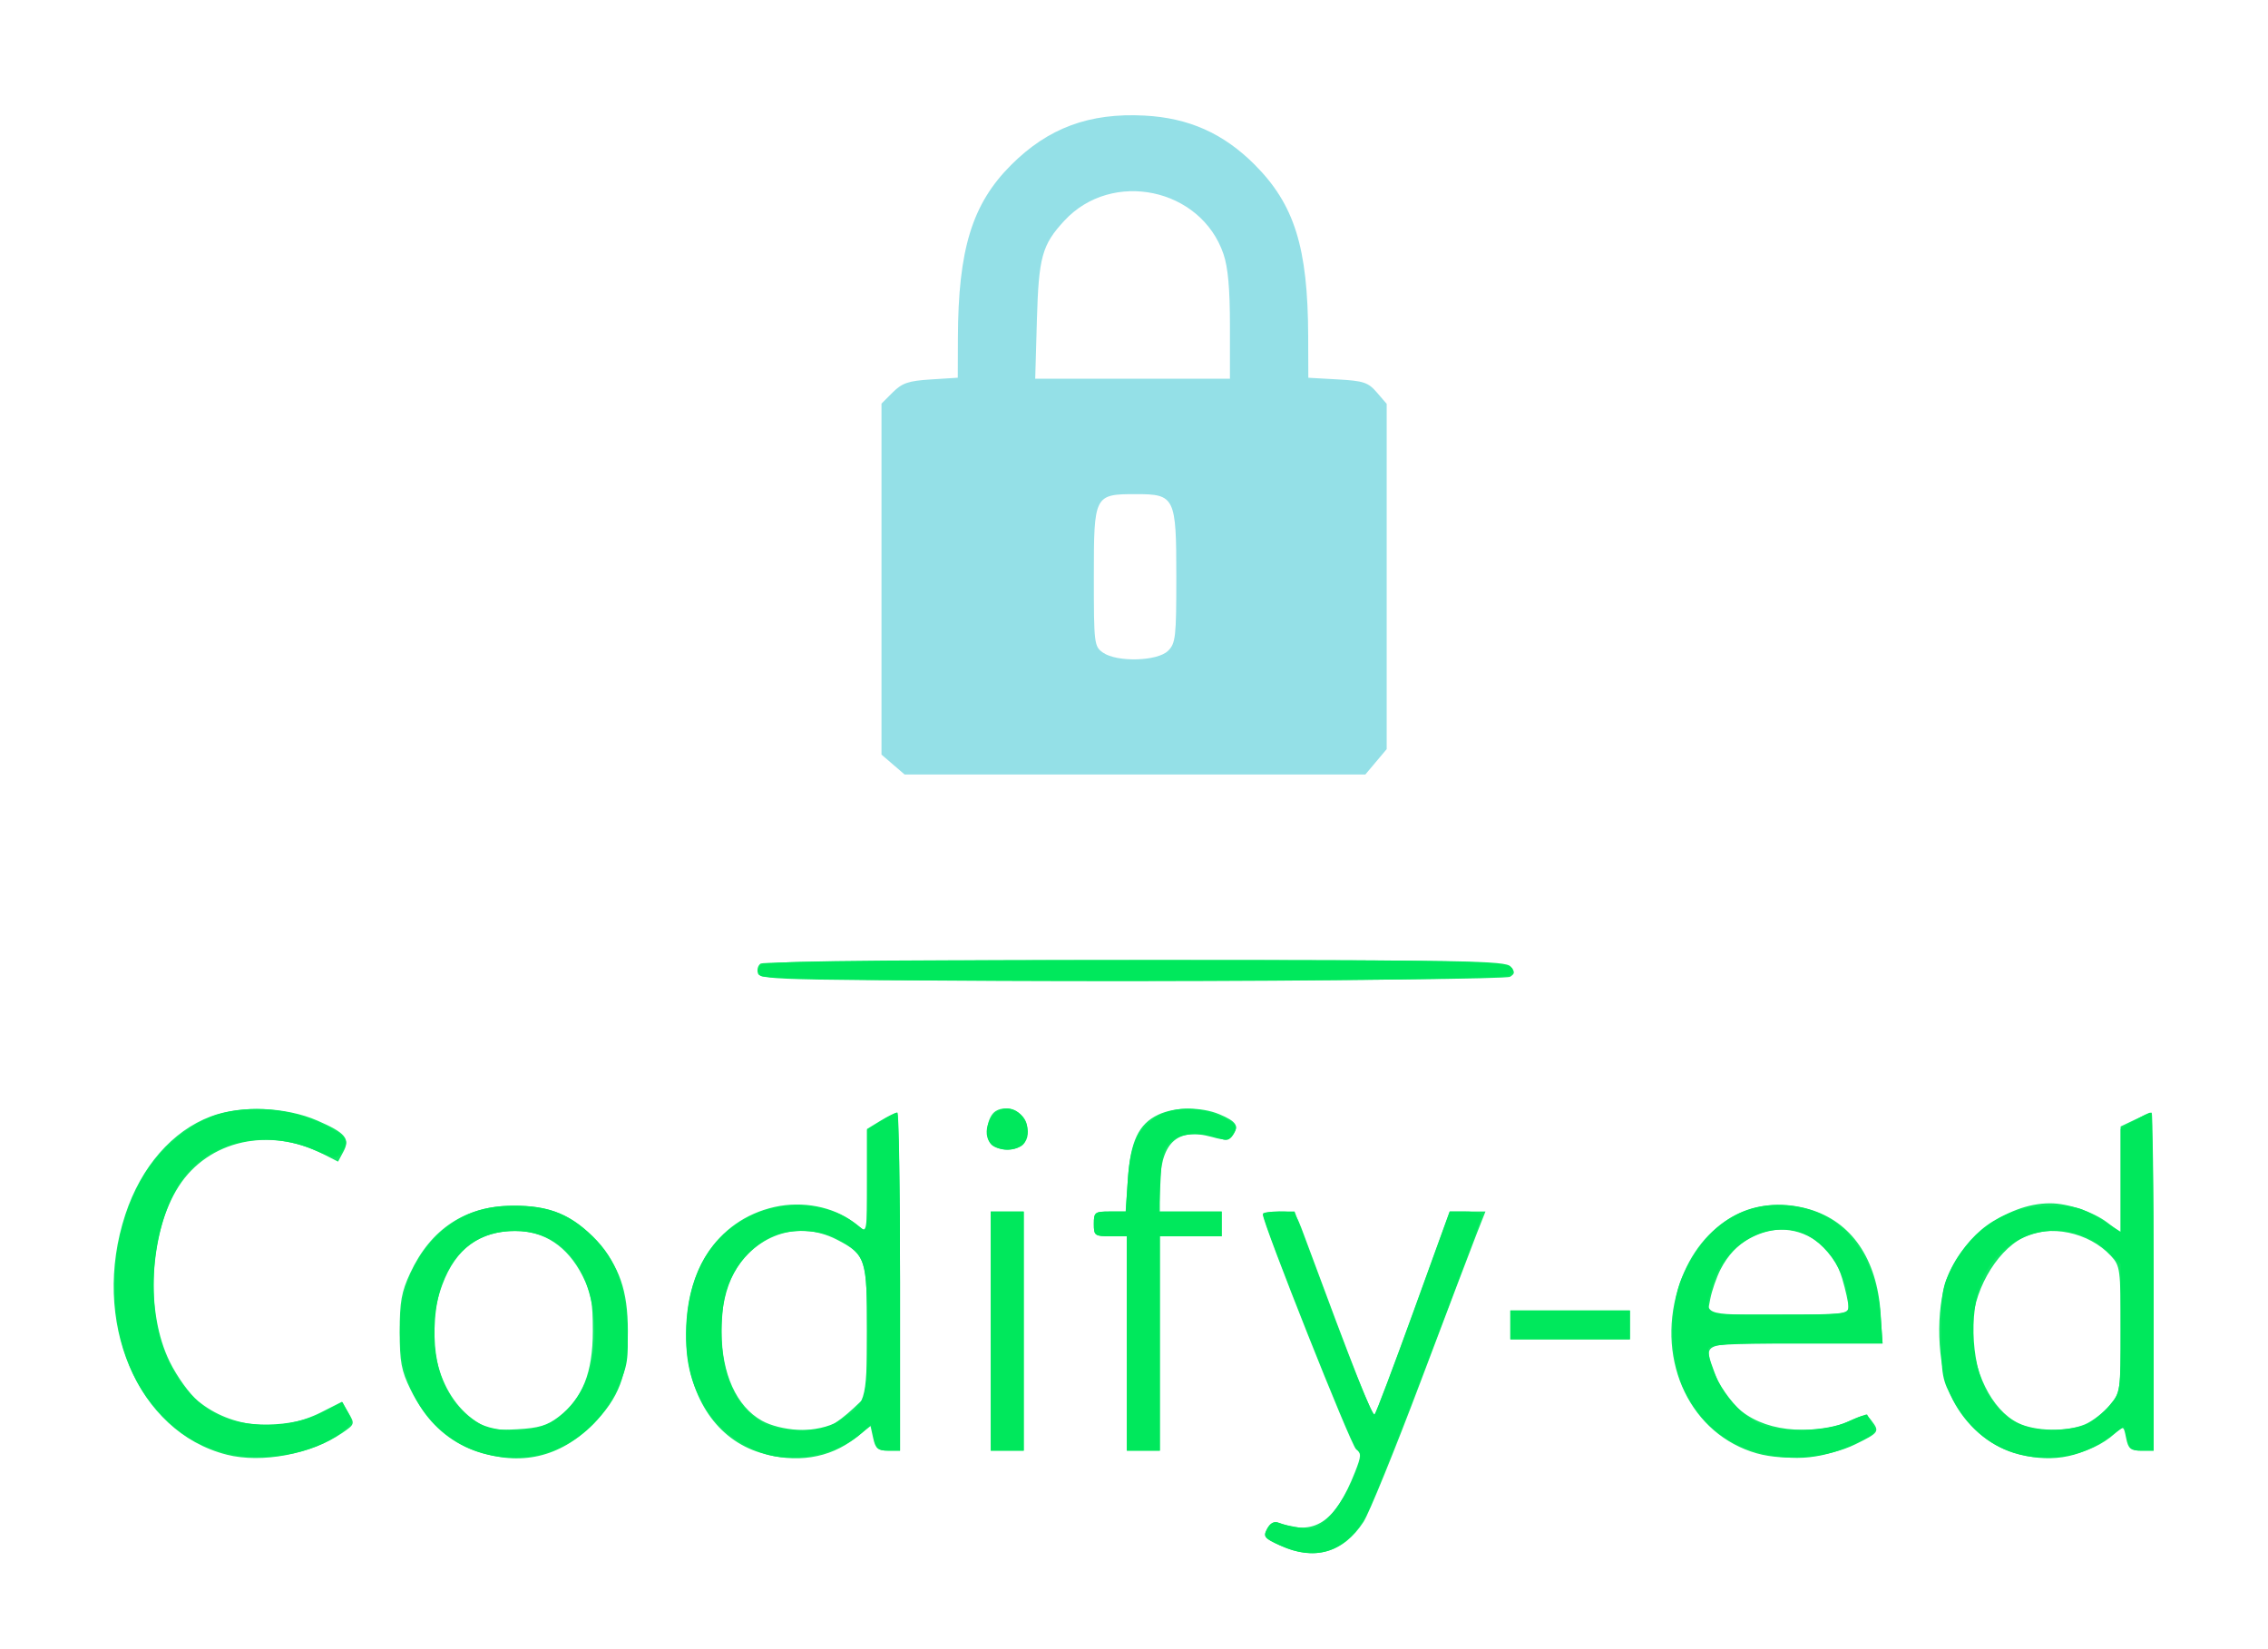 <?xml version="1.0" encoding="UTF-8" standalone="no"?>
<!-- Created with Inkscape (http://www.inkscape.org/) -->

<svg
   width="550"
   height="400"
   viewBox="0 0 145.521 105.833"
   version="1.1"
   id="svg5"
   inkscape:version="1.1.2 (b8e25be833, 2022-02-05)"
   sodipodi:docname="logo-empresa-petit.svg"
   xmlns:inkscape="http://www.inkscape.org/namespaces/inkscape"
   xmlns:sodipodi="http://sodipodi.sourceforge.net/DTD/sodipodi-0.dtd"
   xmlns="http://www.w3.org/2000/svg"
   xmlns:svg="http://www.w3.org/2000/svg">
  <sodipodi:namedview
     id="namedview7"
     pagecolor="#ffffff"
     bordercolor="#666666"
     borderopacity="1.0"
     inkscape:pageshadow="2"
     inkscape:pageopacity="0.0"
     inkscape:pagecheckerboard="0"
     inkscape:document-units="mm"
     showgrid="false"
     units="px"
     inkscape:zoom="0.7703518"
     inkscape:cx="180.14786"
     inkscape:cy="225.20356"
     inkscape:window-width="1920"
     inkscape:window-height="1001"
     inkscape:window-x="-9"
     inkscape:window-y="-9"
     inkscape:window-maximized="1"
     inkscape:current-layer="layer1" />
  <defs
     id="defs2" />
  <g
     inkscape:label="Capa 1"
     inkscape:groupmode="layer"
     id="layer1">
    <g
       id="g916"
       transform="translate(-1.068,-2.493)">
      <path
         style="fill:#94e0e7;stroke-width:0.265"
         d="M 58.369,51.557 57.627,50.919 V 39.657 28.395 l 0.721,-0.721 c 0.603,-0.603 1.002,-0.739 2.447,-0.831 l 1.727,-0.11 0.008,-2.549 c 0.018,-5.693 0.912,-8.603 3.411,-11.102 2.381,-2.381 5.019,-3.358 8.562,-3.172 2.833,0.149 5.055,1.137 7.057,3.139 2.562,2.562 3.425,5.321 3.444,11.004 l 0.009,2.682 1.884,0.106 c 1.663,0.094 1.958,0.192 2.514,0.838 l 0.63,0.732 V 39.49 50.568 l -0.685,0.814 -0.685,0.814 H 73.89 59.112 Z m 17.646,-7.299 c 0.485,-0.485 0.529,-0.882 0.529,-4.763 0,-5.103 -0.092,-5.292 -2.587,-5.292 -2.678,0 -2.705,0.052 -2.705,5.292 0,4.317 0.02,4.482 0.588,4.88 0.898,0.629 3.501,0.556 4.174,-0.117 z m 3.969,-20.855 c 0,-2.383 -0.123,-3.754 -0.414,-4.607 -1.444,-4.239 -7.151,-5.438 -10.205,-2.145 -1.436,1.548 -1.652,2.325 -1.767,6.374 l -0.108,3.77 h 6.247 6.247 z"
         id="path926"
         sodipodi:nodetypes="ccccssccsssccssccccccccsssssssssscccs" />
      <path
         style="fill:#10e866;stroke-width:0.265"
         d="m 83.212,101.674 c -1.029,-0.467 -1.109,-0.569 -0.84,-1.073 0.182,-0.34 0.454,-0.497 0.699,-0.403 2.325,0.892 3.659,0.015 4.944,-3.252 0.4,-1.017 0.408,-1.19 0.06,-1.455 -0.333,-0.254 -5.976,-14.466 -5.976,-15.05 0,-0.11 0.468,-0.2 1.039,-0.2 1.024,0 1.048,0.023 1.602,1.521 3.212,8.681 4.385,11.663 4.527,11.502 0.092,-0.105 1.212,-3.078 2.489,-6.607 l 2.322,-6.416 h 1.15 1.15 l -0.542,1.374 c -0.298,0.756 -1.912,5.012 -3.586,9.459 -1.674,4.446 -3.339,8.536 -3.698,9.087 -1.292,1.982 -3.149,2.507 -5.342,1.512 z M 15.62,95.845 C 9.868,94.394 6.856,87.252 9.115,80.419 c 1.01,-3.054 3.009,-5.348 5.471,-6.277 1.939,-0.732 4.814,-0.62 6.851,0.266 1.799,0.782 2.112,1.157 1.664,1.993 l -0.342,0.639 -0.963,-0.491 c -3.452,-1.761 -7.362,-0.884 -9.263,2.078 -1.896,2.955 -2.155,8.047 -0.572,11.262 0.473,0.96 1.269,2.063 1.814,2.513 2.132,1.758 5.291,2.046 7.905,0.721 l 1.327,-0.672 0.423,0.717 c 0.414,0.7 0.404,0.73 -0.417,1.291 -1.989,1.359 -5.151,1.953 -7.393,1.387 z m 15.991,-0.233 c -1.729,-0.597 -3.27,-2.047 -4.204,-3.954 -0.586,-1.197 -0.693,-1.772 -0.693,-3.716 0,-1.908 0.115,-2.547 0.672,-3.744 1.325,-2.845 3.529,-4.301 6.56,-4.335 2.373,-0.026 3.93,0.624 5.392,2.251 1.473,1.638 2.016,3.201 2.016,5.8 0,2.8 -0.566,4.305 -2.256,5.995 -2.117,2.117 -4.632,2.689 -7.487,1.703 z m 5.314,-2.207 c 1.517,-1.157 2.181,-2.83 2.181,-5.498 0,-1.9 -0.107,-2.463 -0.676,-3.569 -0.959,-1.863 -2.44,-2.849 -4.28,-2.849 -2.306,0 -3.83,1.116 -4.7,3.442 -1.244,3.325 -0.331,7.089 2.122,8.755 0.787,0.534 1.173,0.611 2.669,0.529 1.402,-0.077 1.935,-0.237 2.685,-0.809 z m 12.896,2.305 c -2.715,-0.843 -4.484,-3.422 -4.704,-6.862 -0.295,-4.602 1.902,-8.06 5.657,-8.9 1.782,-0.399 3.746,-0.02 5.05,0.976 l 0.876,0.668 V 78.267 74.942 l 0.86,-0.524 c 0.473,-0.288 0.949,-0.525 1.058,-0.525 0.109,-5.45e-4 0.198,4.881 0.198,10.847 v 10.848 h -0.773 c -0.643,0 -0.802,-0.133 -0.946,-0.79 l -0.174,-0.79 -0.972,0.768 c -1.663,1.314 -3.841,1.646 -6.131,0.935 z m 4.581,-1.742 c 0.318,-0.163 0.965,-0.663 1.438,-1.11 l 0.86,-0.814 v -4.123 c 0,-4.664 -0.085,-4.922 -1.936,-5.876 -2.676,-1.379 -5.698,-0.15 -6.947,2.827 -0.285,0.68 -0.445,1.789 -0.446,3.105 -0.002,2.67 0.956,4.78 2.582,5.688 1.174,0.656 3.458,0.811 4.449,0.303 z m 59.397,1.795 c -4.22,-1.193 -6.467,-5.839 -5.081,-10.506 1.223,-4.12 4.695,-6.248 8.423,-5.165 2.722,0.791 4.365,3.187 4.592,6.697 l 0.124,1.918 h -5.591 c -6.216,0 -5.889,-0.118 -5.184,1.881 0.84,2.381 2.827,3.663 5.678,3.663 1.151,0 2.103,-0.174 2.879,-0.526 1.103,-0.5 1.177,-0.503 1.513,-0.06 0.531,0.7 0.484,0.768 -1.046,1.517 -1.729,0.846 -4.475,1.098 -6.307,0.58 z m 5.871,-9.389 c 0,-0.265 -0.18,-1.087 -0.4,-1.827 -1.158,-3.898 -5.936,-4.259 -7.808,-0.59 -0.263,0.516 -0.562,1.379 -0.663,1.918 l -0.184,0.98 h 4.527 c 4.2,0 4.527,-0.035 4.527,-0.481 z m 10.583,9.351 c -1.627,-0.527 -3.057,-1.778 -3.892,-3.406 -0.922,-1.797 -1.145,-5.175 -0.491,-7.426 0.821,-2.826 3.895,-5.185 6.746,-5.179 1.137,0.002 2.749,0.544 3.656,1.229 l 0.86,0.649 v -3.404 -3.404 l 0.935,-0.446 c 0.514,-0.245 0.991,-0.446 1.058,-0.446 0.068,0 0.123,4.882 0.123,10.848 v 10.848 h -0.8 c -0.68,0 -0.825,-0.121 -0.962,-0.806 -0.161,-0.804 -0.163,-0.805 -0.721,-0.296 -1.554,1.418 -4.33,1.947 -6.513,1.24 z m 4.585,-1.822 c 0.475,-0.198 1.186,-0.743 1.579,-1.211 0.709,-0.843 0.715,-0.886 0.715,-4.892 0,-3.882 -0.025,-4.069 -0.625,-4.717 -1.412,-1.523 -3.939,-2.046 -5.64,-1.167 -1.798,0.93 -3.26,3.575 -3.26,5.9 0,2.628 1.241,5.157 2.942,5.995 1.089,0.537 3.12,0.58 4.289,0.092 z m -70.202,-5.989 V 80.242 h 1.058 1.058 v 7.673 7.673 H 65.697 64.638 Z m 8.731,0.794 V 81.829 h -1.058 c -1,0 -1.058,-0.044 -1.058,-0.794 0,-0.745 0.063,-0.794 1.021,-0.794 h 1.021 l 0.144,-2.097 c 0.166,-2.416 0.687,-3.519 1.945,-4.116 1.057,-0.502 2.758,-0.515 3.917,-0.031 1.093,0.457 1.29,0.751 0.875,1.31 -0.27,0.365 -0.485,0.39 -1.332,0.154 -2.3,-0.64 -3.356,0.403 -3.356,3.317 v 1.464 h 1.984 1.984 v 0.794 0.794 h -1.984 -1.984 v 6.879 6.879 H 74.428 73.37 Z M 97.976,87.518 V 86.592 h 3.836 3.836 v 0.926 0.926 h -3.836 -3.836 z M 64.652,75.892 c -0.428,-0.516 -0.249,-1.75 0.303,-2.096 0.748,-0.468 1.916,0.097 2.017,0.976 0.11,0.951 -0.358,1.5 -1.276,1.5 -0.401,0 -0.871,-0.171 -1.045,-0.381 z M 49.709,64.983 c -0.093,-0.244 -0.017,-0.539 0.17,-0.657 0.187,-0.119 11.011,-0.217 24.054,-0.22 21.269,-0.004 23.75,0.039 24.06,0.413 0.287,0.346 0.281,0.458 -0.034,0.657 -0.22,0.139 -10.395,0.242 -24.23,0.244 -22.038,0.004 -23.863,-0.03 -24.02,-0.438 z"
         id="path920" />
      <path
         style="fill:#00e85c;stroke-width:0.265"
         d="m 83.212,101.674 c -1.029,-0.467 -1.109,-0.569 -0.84,-1.073 0.201,-0.376 0.442,-0.499 0.741,-0.378 0.244,0.098 0.89,0.242 1.437,0.32 0.882,0.125 1.094,0.035 1.878,-0.796 0.486,-0.515 1.156,-1.608 1.489,-2.428 0.537,-1.322 0.559,-1.527 0.201,-1.81 -0.32,-0.254 -6.017,-14.573 -6.017,-15.124 0,-0.079 0.457,-0.144 1.015,-0.144 h 1.015 l 2.47,6.622 c 1.359,3.642 2.556,6.529 2.662,6.416 0.106,-0.113 1.236,-3.093 2.511,-6.622 l 2.319,-6.416 h 1.015 c 0.558,0 1.015,0.107 1.015,0.237 0,0.497 -6.694,17.95 -7.365,19.202 -1.278,2.386 -3.177,3.068 -5.547,1.993 z M 15.448,95.712 C 13.567,95.186 12.531,94.521 11.086,92.914 7.879,89.348 7.514,82.666 10.268,77.966 c 1.023,-1.745 3.137,-3.481 4.843,-3.977 2.058,-0.598 4.624,-0.358 6.584,0.616 1.664,0.827 1.839,1.068 1.309,1.793 -0.356,0.487 -0.402,0.484 -1.79,-0.114 -2.96,-1.277 -6.388,-0.633 -8.177,1.535 -1.95,2.365 -2.692,7.293 -1.626,10.803 0.639,2.105 1.926,3.779 3.579,4.656 1.676,0.889 4.877,0.837 6.7,-0.109 l 1.348,-0.7 0.355,0.663 c 0.328,0.613 0.296,0.71 -0.433,1.292 -1.741,1.39 -5.095,1.965 -7.513,1.288 z m 16.6,0.05 c -3.225,-0.906 -5.286,-3.897 -5.317,-7.715 -0.019,-2.387 0.613,-4.268 1.942,-5.778 1.495,-1.699 3.1,-2.41 5.407,-2.396 2.112,0.013 3.295,0.438 4.733,1.7 1.638,1.438 2.357,3.164 2.49,5.976 0.104,2.199 0.049,2.558 -0.615,4.038 -1.548,3.448 -5.105,5.167 -8.639,4.174 z m 4.566,-2.099 c 2.333,-1.572 3.23,-4.938 2.222,-8.334 -0.742,-2.497 -2.405,-3.84 -4.756,-3.84 -2.937,0 -4.847,2.127 -5.102,5.683 -0.219,3.064 0.731,5.393 2.685,6.585 1.226,0.748 3.774,0.699 4.951,-0.094 z m 13.825,2.214 C 48.899,95.484 47.264,94.317 46.433,93.016 45.336,91.3 44.955,89.609 45.133,87.254 c 0.245,-3.246 1.545,-5.418 3.996,-6.676 2.301,-1.181 5.328,-0.899 7.109,0.662 0.438,0.384 0.463,0.226 0.463,-2.921 v -3.327 l 0.891,-0.551 c 0.49,-0.303 0.966,-0.551 1.058,-0.551 0.092,0 0.167,4.882 0.167,10.848 v 10.848 h -0.761 c -0.642,0 -0.787,-0.13 -0.928,-0.838 l -0.168,-0.838 -0.593,0.542 c -1.39,1.271 -4.036,1.906 -5.929,1.423 z m 4.41,-2.168 c 1.781,-1.064 1.84,-1.248 1.846,-5.802 0.006,-4.557 -0.064,-4.794 -1.74,-5.83 -1.146,-0.709 -3.297,-0.794 -4.478,-0.178 -2.029,1.059 -3.105,3.084 -3.126,5.882 -0.021,2.877 0.865,4.937 2.573,5.978 1.169,0.713 3.689,0.687 4.924,-0.051 z M 113.89,95.701 c -2.251,-0.606 -3.818,-1.966 -4.852,-4.214 -0.838,-1.821 -0.848,-5.246 -0.02,-7.073 1.62,-3.578 4.282,-5.127 7.619,-4.435 2.861,0.594 4.828,3.274 5.094,6.944 l 0.13,1.786 h -5.592 c -4.298,0 -5.591,0.077 -5.59,0.331 0.007,1.679 1.742,4.19 3.363,4.869 1.292,0.541 4.219,0.445 5.604,-0.183 0.64,-0.29 1.19,-0.496 1.221,-0.457 0.031,0.039 0.187,0.32 0.345,0.625 0.257,0.496 0.17,0.613 -0.824,1.109 -2.238,1.116 -4.173,1.324 -6.497,0.698 z m 5.781,-9.44 c -0.005,-2.156 -1.689,-4.465 -3.5,-4.8 -2.197,-0.407 -4.575,1.172 -5.21,3.459 -0.569,2.048 -0.811,1.937 4.214,1.937 4.489,0 4.498,-0.001 4.496,-0.595 z m 10.585,9.449 c -1.598,-0.496 -2.897,-1.623 -3.845,-3.336 -0.737,-1.33 -0.785,-1.596 -0.785,-4.327 0,-2.647 0.064,-3.032 0.711,-4.257 1.37,-2.596 3.474,-3.893 6.343,-3.911 1.528,-0.009 1.941,0.1 3.109,0.827 l 1.347,0.837 v -3.3 -3.3 l 0.86,-0.524 c 0.473,-0.288 0.949,-0.525 1.058,-0.525 0.109,-5.45e-4 0.198,4.881 0.198,10.847 v 10.848 h -0.773 c -0.64,0 -0.802,-0.134 -0.943,-0.776 l -0.17,-0.776 -1.125,0.793 c -1.808,1.274 -3.783,1.565 -5.984,0.882 z m 4.744,-1.833 c 0.412,-0.213 1.061,-0.758 1.442,-1.211 0.683,-0.811 0.693,-0.885 0.693,-4.939 v -4.116 l -0.906,-0.855 c -2.481,-2.34 -6.629,-1.368 -7.982,1.869 -0.916,2.192 -0.672,5.812 0.51,7.565 0.982,1.458 2.15,2.073 3.933,2.073 0.859,0 1.899,-0.174 2.311,-0.387 z M 64.638,87.915 V 80.242 h 1.058 1.058 v 7.673 7.673 H 65.697 64.638 Z m 8.731,0.794 V 81.829 h -1.058 c -1,0 -1.058,-0.044 -1.058,-0.794 0,-0.745 0.063,-0.794 1.024,-0.794 h 1.024 l 0.123,-1.923 c 0.148,-2.303 0.57,-3.277 1.771,-4.086 1.12,-0.754 2.655,-0.782 4.207,-0.077 1.029,0.467 1.109,0.569 0.84,1.073 -0.202,0.378 -0.44,0.498 -0.741,0.375 -1.16,-0.477 -2.569,-0.44 -3.217,0.085 -0.568,0.46 -0.665,0.786 -0.753,2.541 l -0.102,2.013 h 2.013 2.013 v 0.794 0.794 h -1.984 -1.984 v 6.879 6.879 H 74.428 73.37 Z M 97.976,87.518 V 86.592 h 3.836 3.836 v 0.926 0.926 h -3.836 -3.836 z M 64.691,75.955 c -0.748,-0.748 -0.066,-2.328 1.005,-2.328 1.071,0 1.754,1.58 1.005,2.328 -0.175,0.175 -0.627,0.318 -1.005,0.318 -0.378,0 -0.831,-0.143 -1.005,-0.318 z M 49.881,65.114 c -0.227,-0.227 -0.233,-0.406 -0.021,-0.661 0.237,-0.286 4.653,-0.35 24.018,-0.35 24.32,0 24.848,0.021 24.059,0.973 -0.402,0.484 -47.573,0.523 -48.056,0.039 z"
         id="path918" />
    </g>
  </g>
</svg>
